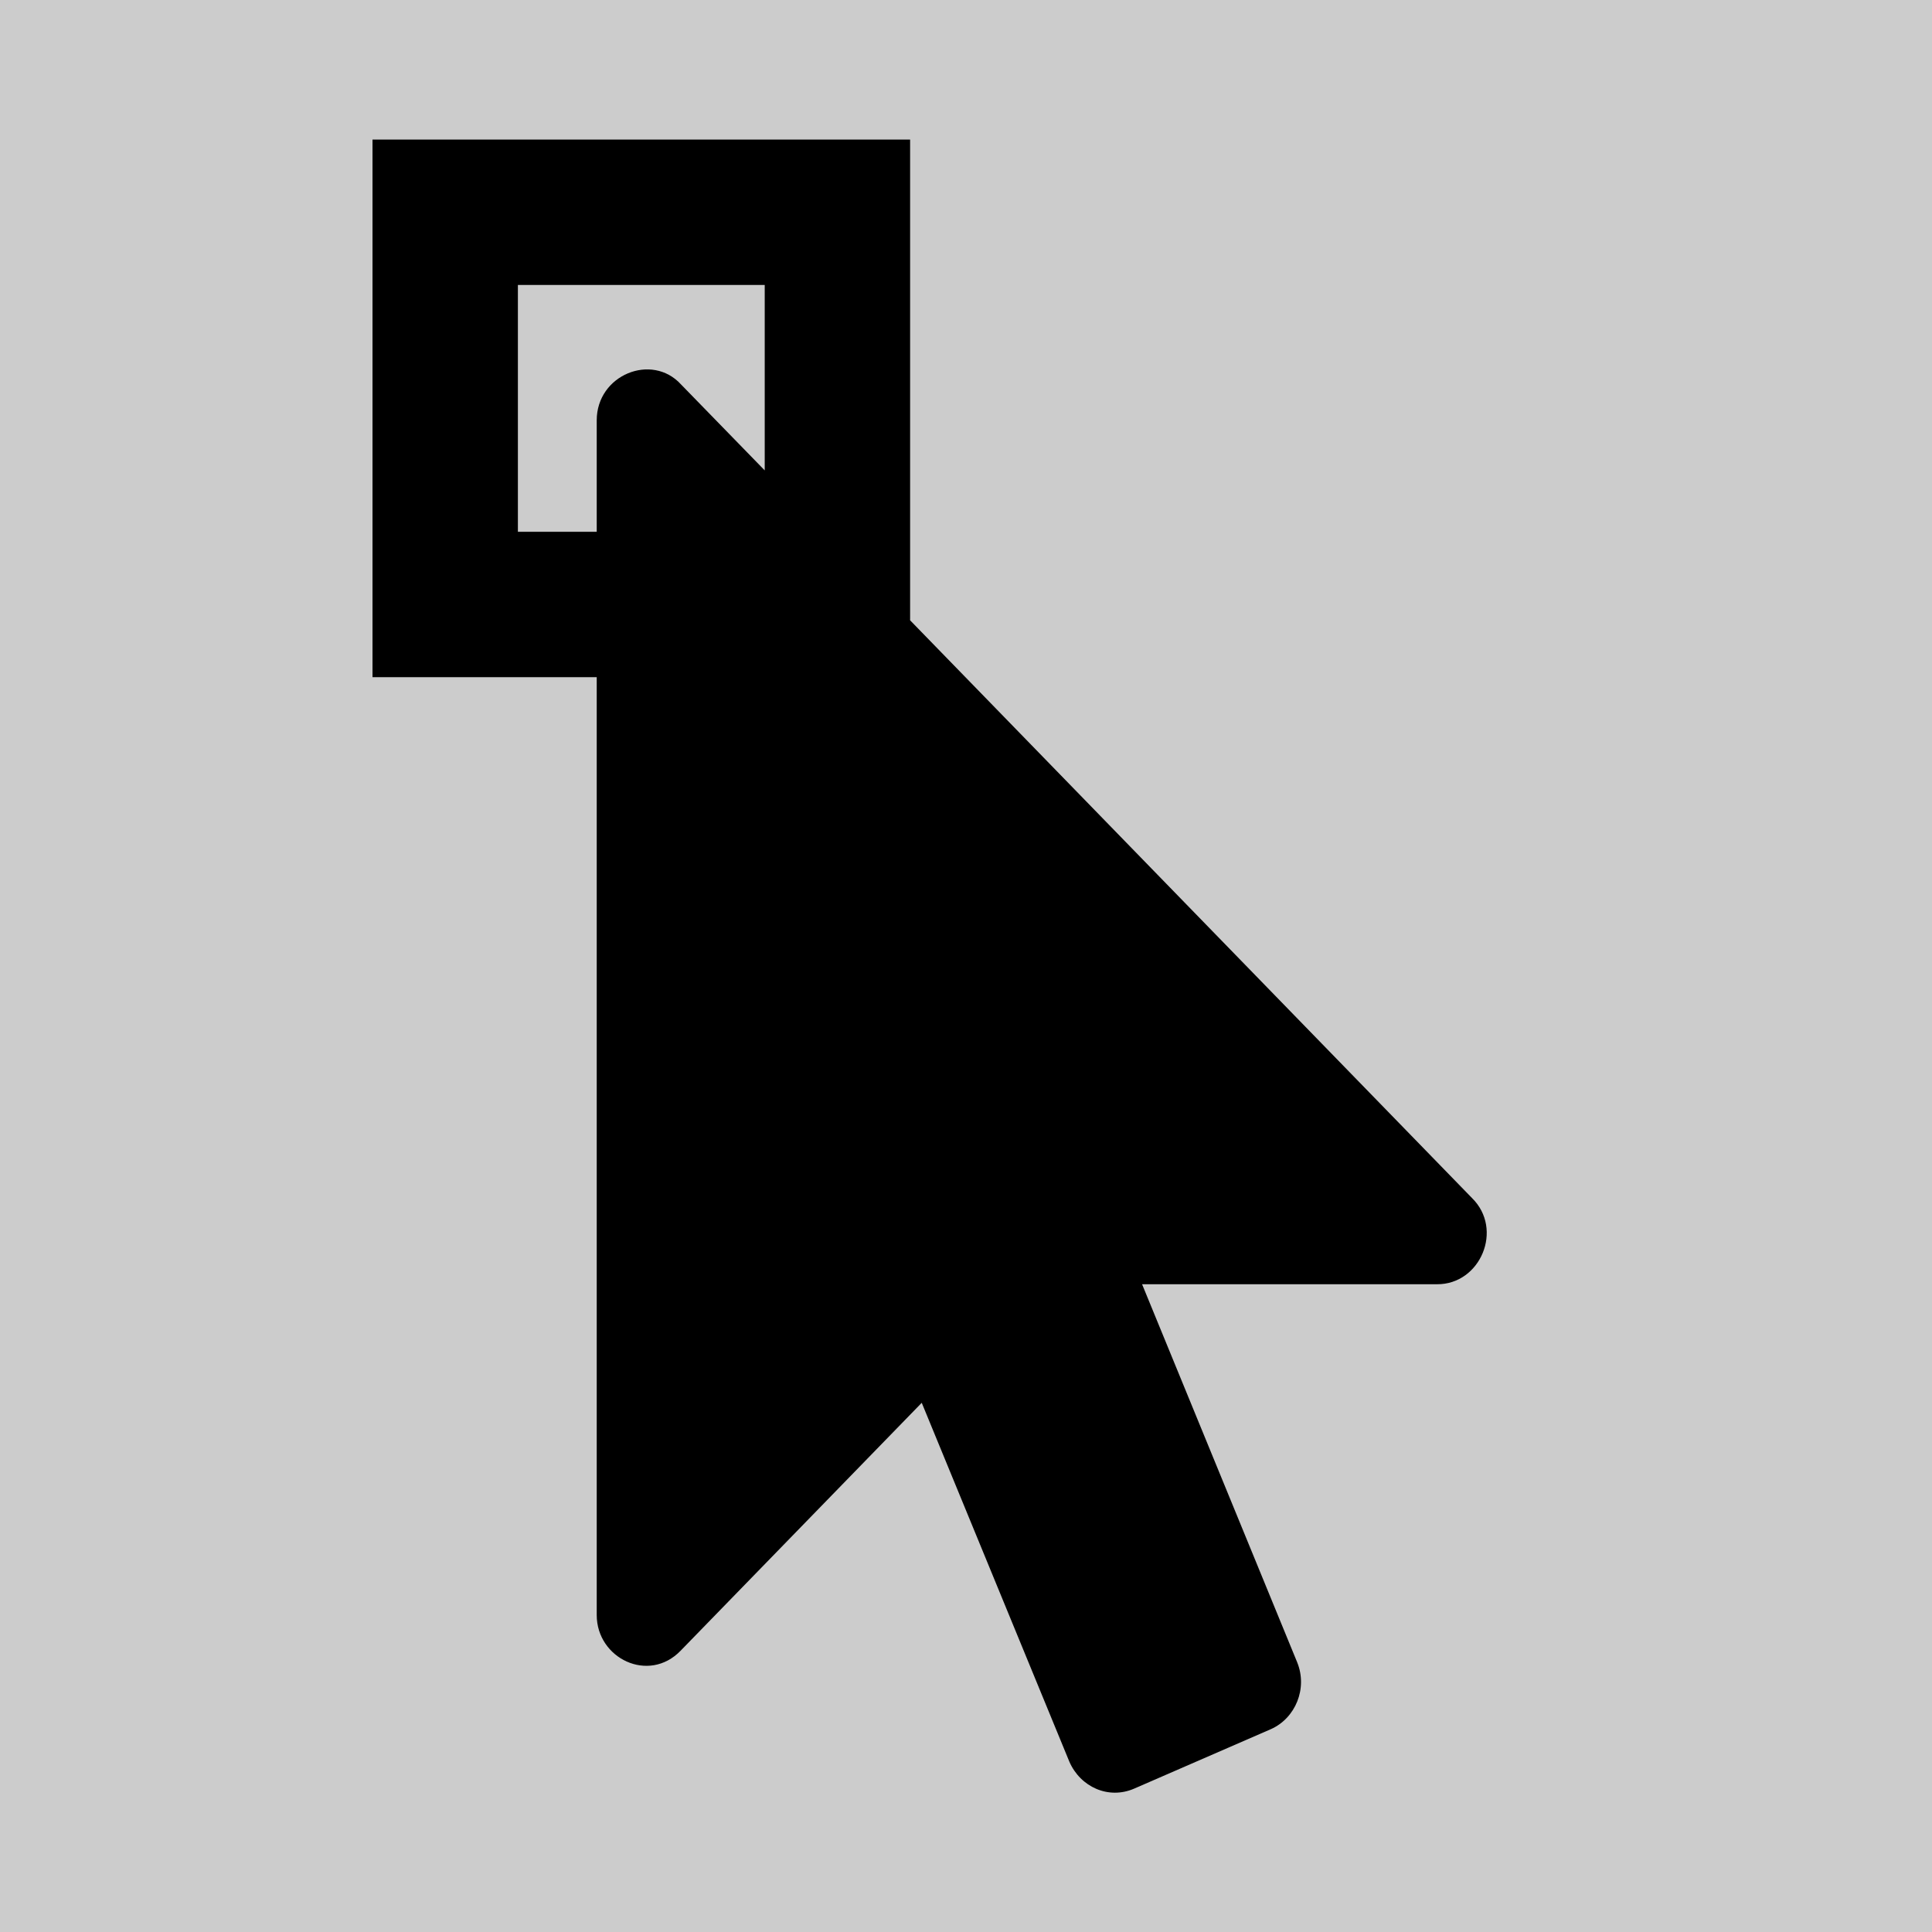 <?xml version="1.0" encoding="utf-8"?>
<svg xmlns="http://www.w3.org/2000/svg" viewBox="-43 -43 598 598">
<rect x="-43" y="-43" width="598" height="598" fill="#ccc"/>
<path d="M412.6,327.8L238.7,149V0.2H72.3v166.4h69.4v290.3c0,13.4,16.1,21.3,26,11l74.6-76.7l45.7,111.1c3.4,7.8,12.1,11.8,20.1,8.3l42.3-18.4c7.6-3.4,11.4-12.6,8.1-20.7l-48-117h91.3C415.2,354.6,422.5,337.5,412.6,327.8z M117.3,121.6V45.2h76.4v57.4L167.8,76c-9-9.9-26.1-3-26.1,11.1v34.5H117.3z"/>
</svg>
